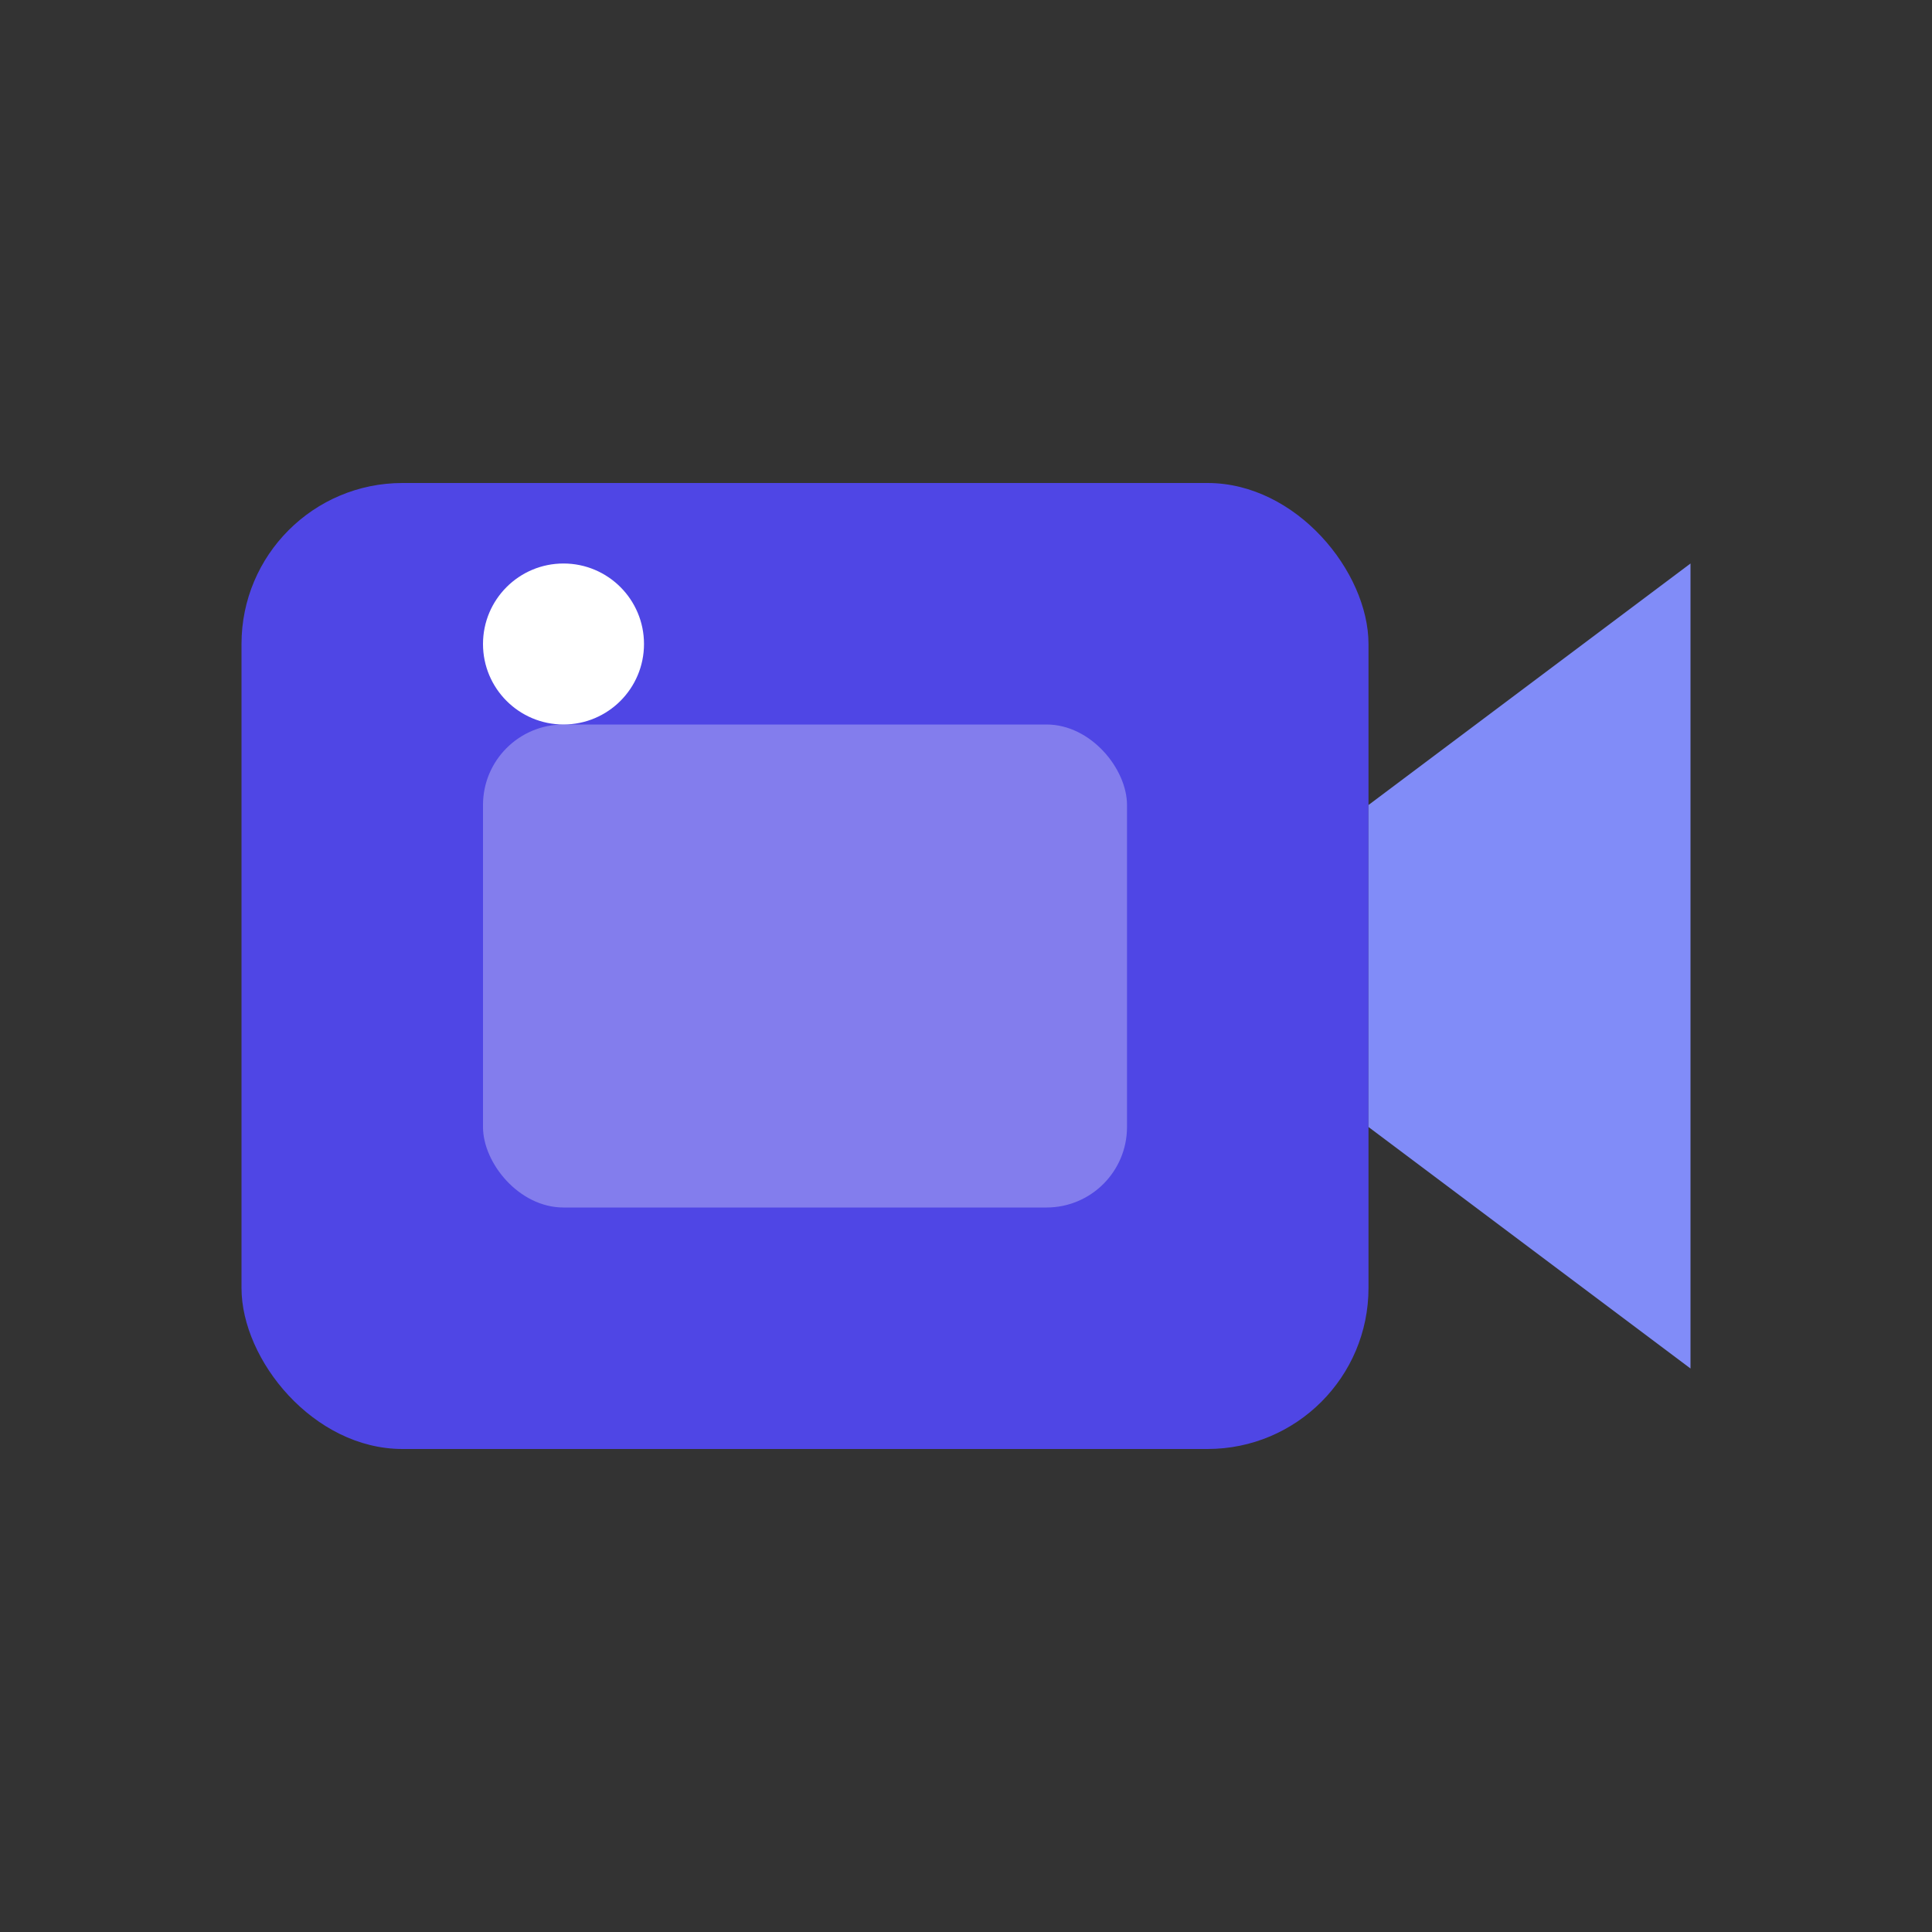 <?xml version="1.0" encoding="UTF-8"?>
<svg width="24" height="24" viewBox="0 0 24 24" fill="none" xmlns="http://www.w3.org/2000/svg">
  <rect x="0" y="0" width="24" height="24" fill="#333333" stroke="none"/>
  <rect x="3" y="6" width="14" height="12" rx="2" fill="#4F46E5"/>
  <path d="M17 10L21 7V17L17 14V10Z" fill="#818CF8"/>
  <rect x="6" y="9" width="8" height="6" rx="1" fill="white" fill-opacity="0.3"/>
  <circle cx="7" cy="8" r="1" fill="white"/>
</svg> 